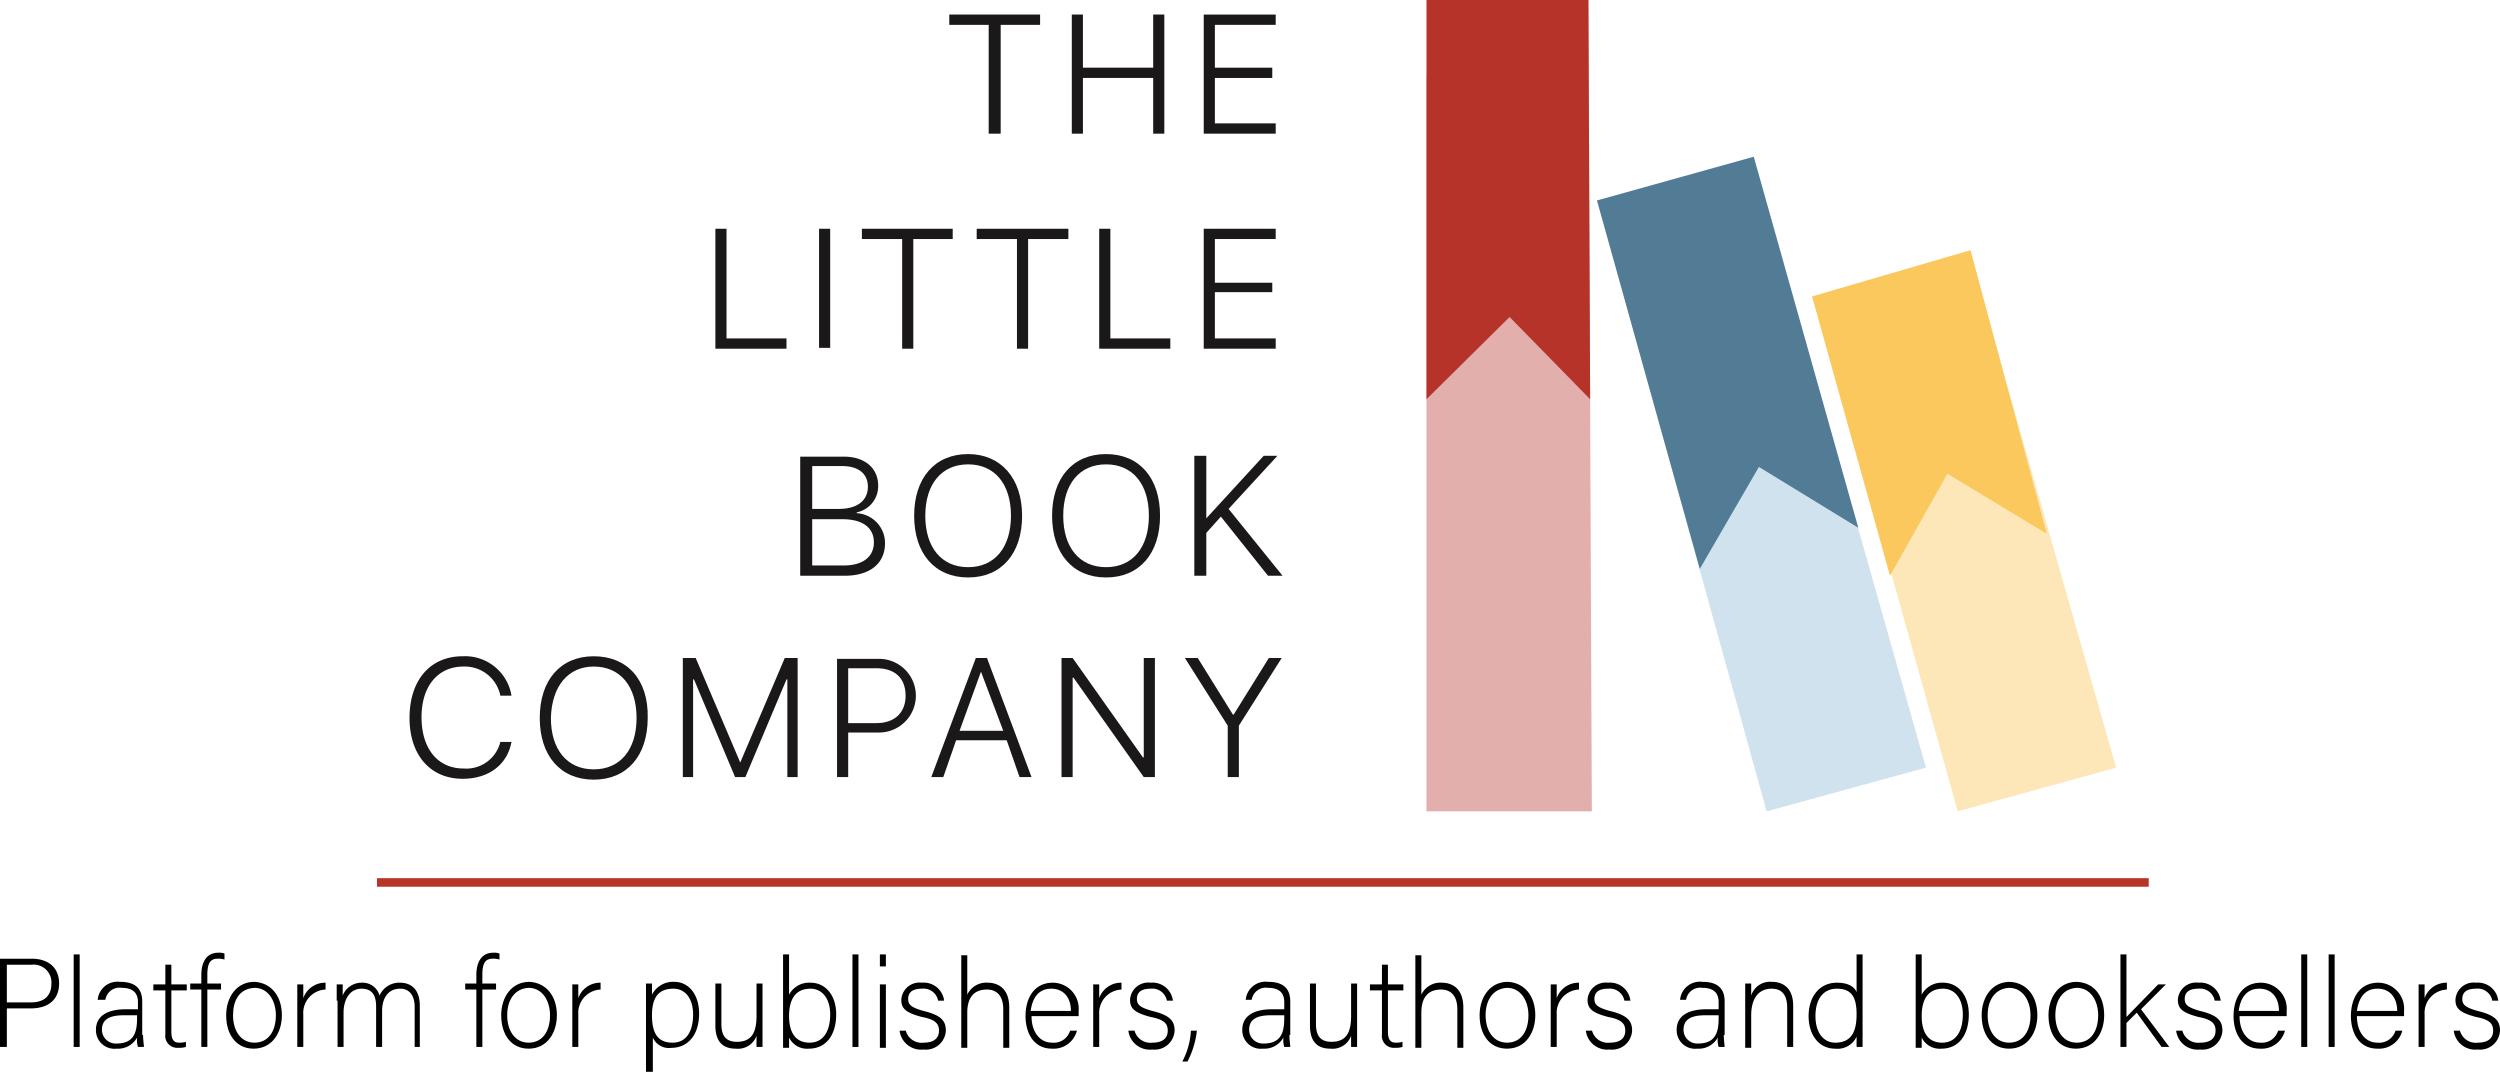 <svg xmlns="http://www.w3.org/2000/svg" width="291.8" height="125.1" viewBox="0 0 291.8 125.1">
  <g id="Logo-01" transform="translate(-212.6 -194.5)">
    <g id="Group_753" data-name="Group 753">
      <g id="Group_752" data-name="Group 752">
        <path id="Path_40780" data-name="Path 40780" d="M212.6,306.4h3.7c1.9,0,3.2,1,3.2,2.9s-1.3,2.9-3.3,2.9h-2.8v4.5h-.8V306.4Zm.8,5.1h2.8c1.7,0,2.4-.9,2.4-2.2a2.077,2.077,0,0,0-2.3-2.2h-2.9Z"/>
        <path id="Path_40781" data-name="Path 40781" d="M221.2,316.7V305.9h.7v10.8Z"/>
        <path id="Path_40782" data-name="Path 40782" d="M229.3,315.3c0,.6.1,1.2.1,1.4h-.7a2.814,2.814,0,0,1-.1-1.1,2.54,2.54,0,0,1-2.4,1.3,2.154,2.154,0,0,1-2.4-2.2c0-1.6,1.3-2.4,3.5-2.4h1.4v-.8c0-.7-.2-1.7-1.9-1.7a1.664,1.664,0,0,0-1.9,1.4H224a2.321,2.321,0,0,1,2.6-2.1c1.7,0,2.6.7,2.6,2.3v3.9Zm-.8-2.3h-1.4c-1.6,0-2.6.4-2.6,1.7a1.605,1.605,0,0,0,1.7,1.6c2.1,0,2.4-1.4,2.4-3V313Z"/>
        <path id="Path_40783" data-name="Path 40783" d="M230.5,309.4h1.4v-2.3h.7v2.3h1.8v.7h-1.8v4.8c0,.8.2,1.3.9,1.3a2.485,2.485,0,0,0,.8-.1v.6a2.768,2.768,0,0,1-.9.1,1.4,1.4,0,0,1-1.5-1.6v-5.1h-1.4Z"/>
        <path id="Path_40784" data-name="Path 40784" d="M236.1,316.7V310h-1.3v-.7h1.3v-1c0-1.2.4-2.6,2-2.6a1.7,1.7,0,0,1,.7.1v.7a2.2,2.2,0,0,0-.8-.1c-.9,0-1.2.6-1.2,1.9v1h1.6v.7h-1.6v6.7Z"/>
        <path id="Path_40785" data-name="Path 40785" d="M245.5,313c0,2-1.1,3.9-3.3,3.9-2,0-3.2-1.6-3.2-3.9,0-2.1,1.2-3.9,3.3-3.9C244.2,309.2,245.5,310.7,245.5,313Zm-5.7,0c0,1.8.9,3.2,2.5,3.2s2.5-1.3,2.5-3.2c0-1.7-.9-3.2-2.5-3.2C240.5,309.9,239.8,311.3,239.8,313Z"/>
        <path id="Path_40786" data-name="Path 40786" d="M247.3,311.4v-2h.7V311a2.706,2.706,0,0,1,2.6-1.8v.8a2.722,2.722,0,0,0-2.6,2.9v3.8h-.7Z"/>
        <path id="Path_40787" data-name="Path 40787" d="M251.9,311.3v-1.9h.7v1.3a2.364,2.364,0,0,1,2.2-1.5,2.048,2.048,0,0,1,2.1,1.5,2.512,2.512,0,0,1,2.4-1.5c1.1,0,2.3.6,2.3,2.7v4.8H261V312c0-1-.4-2.1-1.7-2.1-1.4,0-2.1,1.1-2.1,2.6v4.2h-.7V312c0-1.1-.3-2.1-1.7-2.1s-2.1,1.3-2.1,2.8v4H252v-5.4Z"/>
        <path id="Path_40788" data-name="Path 40788" d="M268.2,316.7V310h-1.3v-.7h1.3v-1c0-1.2.4-2.6,2-2.6a1.7,1.7,0,0,1,.7.1v.7a2.2,2.2,0,0,0-.8-.1c-.9,0-1.2.6-1.2,1.9v1h1.6v.7h-1.6v6.7Z"/>
        <path id="Path_40789" data-name="Path 40789" d="M277.6,313c0,2-1.1,3.9-3.3,3.9-2,0-3.2-1.6-3.2-3.9,0-2.1,1.2-3.9,3.3-3.9C276.3,309.2,277.6,310.7,277.6,313Zm-5.8,0c0,1.8.9,3.2,2.5,3.2s2.5-1.3,2.5-3.2c0-1.7-.9-3.2-2.5-3.2C272.6,309.9,271.8,311.3,271.8,313Z"/>
        <path id="Path_40790" data-name="Path 40790" d="M279.4,311.4v-2h.7V311a2.706,2.706,0,0,1,2.6-1.8v.8a2.722,2.722,0,0,0-2.6,2.9v3.8h-.7Z"/>
        <path id="Path_40791" data-name="Path 40791" d="M288.8,315.6v4H288V309.3h.7v1.3a2.76,2.76,0,0,1,2.6-1.5c1.7,0,2.9,1.5,2.9,3.7,0,2.6-1.4,4-3.2,4A2.038,2.038,0,0,1,288.8,315.6Zm4.7-2.7c0-1.7-.8-3-2.3-3-1.8,0-2.5,1.1-2.5,3.1s.6,3.2,2.4,3.2C292.7,316.2,293.5,314.9,293.5,312.9Z"/>
        <path id="Path_40792" data-name="Path 40792" d="M301.6,314.6v2.1h-.7v-1.3a2.291,2.291,0,0,1-2.4,1.5c-1.1,0-2.4-.4-2.4-2.7v-4.9h.7V314c0,1.1.3,2.1,1.8,2.1,1.6,0,2.3-.9,2.3-3v-3.8h.7Z"/>
        <path id="Path_40793" data-name="Path 40793" d="M304,305.9h.7v4.7a2.655,2.655,0,0,1,2.5-1.4c1.7,0,3,1.4,3,3.7s-1.1,4-3.2,4a2.326,2.326,0,0,1-2.3-1.3v1.2H304V305.9Zm5.5,7c0-1.8-.9-3-2.3-3-1.8,0-2.5,1.3-2.5,3.2,0,1.7.6,3.1,2.4,3.1C308.6,316.2,309.5,315,309.5,312.9Z"/>
        <path id="Path_40794" data-name="Path 40794" d="M312.1,316.7V305.9h.7v10.8Z"/>
        <path id="Path_40795" data-name="Path 40795" d="M315.3,305.9h.7v1.4h-.7Zm0,3.5h.7v7.4h-.7Z"/>
        <path id="Path_40796" data-name="Path 40796" d="M318.3,314.7a1.909,1.909,0,0,0,2.1,1.5c1.3,0,1.8-.6,1.8-1.4s-.4-1.3-2-1.6c-1.9-.5-2.4-1-2.4-2a2.126,2.126,0,0,1,2.4-2,2.391,2.391,0,0,1,2.6,2.1h-.7a1.735,1.735,0,0,0-1.9-1.4c-1.3,0-1.6.6-1.6,1.2,0,.7.4,1,1.8,1.4,2.1.5,2.6,1.2,2.6,2.3a2.333,2.333,0,0,1-2.6,2.2,2.524,2.524,0,0,1-2.8-2.2h.7Z"/>
        <path id="Path_40797" data-name="Path 40797" d="M325.5,305.9v4.7a2.444,2.444,0,0,1,2.4-1.4c1,0,2.5.5,2.5,2.9v4.7h-.7v-4.5c0-1.5-.7-2.3-1.9-2.3-1.5,0-2.3.9-2.3,2.7v4.1h-.7V306h.7Z"/>
        <path id="Path_40798" data-name="Path 40798" d="M333,313.1c0,1.9,1,3.1,2.4,3.1a1.986,1.986,0,0,0,2.1-1.4h.8a2.812,2.812,0,0,1-2.9,2.1c-2.2,0-3.1-1.9-3.1-3.8,0-2.1,1-3.9,3.2-3.9a3.039,3.039,0,0,1,3,3.3v.6H333Zm4.6-.6c0-1.5-.8-2.6-2.3-2.6s-2.2,1.1-2.4,2.6Z"/>
        <path id="Path_40799" data-name="Path 40799" d="M340.2,311.4v-2h.7V311a2.706,2.706,0,0,1,2.6-1.8v.8a2.722,2.722,0,0,0-2.6,2.9v3.8h-.7Z"/>
        <path id="Path_40800" data-name="Path 40800" d="M345,314.7a1.909,1.909,0,0,0,2.1,1.5c1.3,0,1.8-.6,1.8-1.4s-.4-1.3-2-1.6c-1.9-.5-2.4-1-2.4-2a2.126,2.126,0,0,1,2.4-2,2.391,2.391,0,0,1,2.6,2.1h-.7a1.735,1.735,0,0,0-1.9-1.4c-1.3,0-1.6.6-1.6,1.2,0,.7.4,1,1.8,1.4,2.1.5,2.6,1.2,2.6,2.3a2.333,2.333,0,0,1-2.6,2.2,2.524,2.524,0,0,1-2.8-2.2h.7Z"/>
        <path id="Path_40801" data-name="Path 40801" d="M350.6,318.4a8.557,8.557,0,0,0,1-3.6h.7a10.122,10.122,0,0,1-1.1,3.6Z"/>
        <path id="Path_40802" data-name="Path 40802" d="M363.1,315.3c0,.6.1,1.2.1,1.4h-.7a2.814,2.814,0,0,1-.1-1.1,2.54,2.54,0,0,1-2.4,1.3,2.154,2.154,0,0,1-2.4-2.2c0-1.6,1.3-2.4,3.5-2.4h1.4v-.8c0-.7-.2-1.7-1.9-1.7a1.664,1.664,0,0,0-1.9,1.4H358a2.321,2.321,0,0,1,2.6-2.1c1.7,0,2.6.7,2.6,2.3v3.9Zm-.7-2.3H361c-1.6,0-2.6.4-2.6,1.7a1.605,1.605,0,0,0,1.7,1.6c2.1,0,2.4-1.4,2.4-3V313Z"/>
        <path id="Path_40803" data-name="Path 40803" d="M371,314.6v2.1h-.7v-1.3a2.291,2.291,0,0,1-2.4,1.5c-1.1,0-2.4-.4-2.4-2.7v-4.9h.7V314c0,1.1.3,2.1,1.8,2.1,1.6,0,2.3-.9,2.3-3v-3.8h.7Z"/>
        <path id="Path_40804" data-name="Path 40804" d="M372.5,309.4h1.4v-2.3h.7v2.3h1.8v.7h-1.8v4.8c0,.8.2,1.3.9,1.3a2.485,2.485,0,0,0,.8-.1v.6a2.768,2.768,0,0,1-.9.1,1.4,1.4,0,0,1-1.5-1.6v-5.1h-1.4Z"/>
        <path id="Path_40805" data-name="Path 40805" d="M378.5,305.9v4.7a2.444,2.444,0,0,1,2.4-1.4c1,0,2.5.5,2.5,2.9v4.7h-.7v-4.5c0-1.5-.7-2.3-1.9-2.3-1.5,0-2.3.9-2.3,2.7v4.1h-.7V306h.7Z"/>
        <path id="Path_40806" data-name="Path 40806" d="M391.8,313c0,2-1.1,3.9-3.3,3.9-2,0-3.2-1.6-3.2-3.9,0-2.1,1.2-3.9,3.3-3.9C390.5,309.2,391.8,310.7,391.8,313Zm-5.8,0c0,1.8.9,3.2,2.5,3.2s2.5-1.3,2.5-3.2c0-1.7-.9-3.2-2.5-3.2C386.8,309.9,386,311.3,386,313Z"/>
        <path id="Path_40807" data-name="Path 40807" d="M393.6,311.4v-2h.7V311a2.706,2.706,0,0,1,2.6-1.8v.8a2.722,2.722,0,0,0-2.6,2.9v3.8h-.7Z"/>
        <path id="Path_40808" data-name="Path 40808" d="M398.4,314.7a1.909,1.909,0,0,0,2.1,1.5c1.3,0,1.8-.6,1.8-1.4s-.4-1.3-2-1.6c-1.9-.5-2.4-1-2.4-2a2.126,2.126,0,0,1,2.4-2,2.391,2.391,0,0,1,2.6,2.1h-.7a1.735,1.735,0,0,0-1.9-1.4c-1.3,0-1.6.6-1.6,1.2,0,.7.4,1,1.8,1.4,2.1.5,2.6,1.2,2.6,2.3a2.333,2.333,0,0,1-2.6,2.2,2.524,2.524,0,0,1-2.8-2.2h.7Z"/>
        <path id="Path_40809" data-name="Path 40809" d="M413.8,315.3c0,.6.1,1.2.1,1.4h-.7a2.814,2.814,0,0,1-.1-1.1,2.54,2.54,0,0,1-2.4,1.3,2.154,2.154,0,0,1-2.4-2.2c0-1.6,1.3-2.4,3.5-2.4h1.4v-.8c0-.7-.2-1.7-1.9-1.7a1.664,1.664,0,0,0-1.9,1.4h-.7a2.321,2.321,0,0,1,2.6-2.1c1.7,0,2.6.7,2.6,2.3v3.9Zm-.7-2.3h-1.4c-1.6,0-2.6.4-2.6,1.7a1.605,1.605,0,0,0,1.7,1.6c2.1,0,2.4-1.4,2.4-3V313Z"/>
        <path id="Path_40810" data-name="Path 40810" d="M416.3,311.2v-1.9h.7v1.4a2.3,2.3,0,0,1,2.4-1.6c1.3,0,2.5.7,2.5,2.8v4.8h-.7v-4.6c0-1.3-.5-2.2-1.8-2.2-1.8,0-2.4,1.5-2.4,3.1v3.8h-.7Z"/>
        <path id="Path_40811" data-name="Path 40811" d="M430,305.9v10.8h-.7v-1.2a2.449,2.449,0,0,1-2.5,1.4c-1.9,0-3.1-1.6-3.1-3.8,0-2.3,1.3-3.9,3.3-3.9,1.5,0,2.1.6,2.3,1.1v-4.4h.7Zm-5.5,7.2c0,2,1,3.1,2.3,3.1,1.9,0,2.5-1.3,2.5-3.3,0-1.9-.5-3-2.3-3C425.5,309.9,424.5,311,424.5,313.1Z"/>
        <path id="Path_40812" data-name="Path 40812" d="M436.2,305.9h.7v4.7a2.655,2.655,0,0,1,2.5-1.4c1.7,0,3,1.4,3,3.7s-1.1,4-3.2,4a2.326,2.326,0,0,1-2.3-1.3v1.2h-.7V305.9Zm5.5,7c0-1.8-.9-3-2.3-3-1.8,0-2.5,1.3-2.5,3.2,0,1.7.6,3.1,2.4,3.1C440.8,316.2,441.7,315,441.7,312.9Z"/>
        <path id="Path_40813" data-name="Path 40813" d="M450.4,313c0,2-1.1,3.9-3.3,3.9-2,0-3.2-1.6-3.2-3.9,0-2.1,1.2-3.9,3.3-3.9C449.1,309.2,450.4,310.7,450.4,313Zm-5.8,0c0,1.8.9,3.2,2.5,3.2s2.5-1.3,2.5-3.2c0-1.7-.9-3.2-2.5-3.2C445.4,309.9,444.6,311.3,444.6,313Z"/>
        <path id="Path_40814" data-name="Path 40814" d="M458.2,313c0,2-1.1,3.9-3.3,3.9-2,0-3.2-1.6-3.2-3.9,0-2.1,1.2-3.9,3.3-3.9C457,309.2,458.2,310.7,458.2,313Zm-5.7,0c0,1.8.9,3.2,2.5,3.2s2.5-1.3,2.5-3.2c0-1.7-.9-3.2-2.5-3.2C453.3,309.9,452.5,311.3,452.5,313Z"/>
        <path id="Path_40815" data-name="Path 40815" d="M460.8,313.2c.7-.7,2.7-2.8,3.7-3.8h.9l-2.9,2.9,3.3,4.4h-.9l-2.9-4-1.2,1.2v2.8h-.7V305.9h.7Z"/>
        <path id="Path_40816" data-name="Path 40816" d="M467.3,314.7a1.909,1.909,0,0,0,2.1,1.5c1.3,0,1.8-.6,1.8-1.4s-.4-1.3-2-1.6c-1.9-.5-2.4-1-2.4-2a2.126,2.126,0,0,1,2.4-2,2.391,2.391,0,0,1,2.6,2.1h-.7a1.735,1.735,0,0,0-1.9-1.4c-1.3,0-1.6.6-1.6,1.2,0,.7.4,1,1.8,1.4,2.1.5,2.6,1.2,2.6,2.3a2.333,2.333,0,0,1-2.6,2.2,2.524,2.524,0,0,1-2.8-2.2h.7Z"/>
        <path id="Path_40817" data-name="Path 40817" d="M474,313.1c0,1.9,1,3.1,2.4,3.1a1.986,1.986,0,0,0,2.1-1.4h.8a2.812,2.812,0,0,1-2.9,2.1c-2.2,0-3.1-1.9-3.1-3.8,0-2.1,1-3.9,3.2-3.9a3.039,3.039,0,0,1,3,3.3v.6H474Zm4.6-.6c0-1.5-.8-2.6-2.3-2.6s-2.2,1.1-2.4,2.6Z"/>
        <path id="Path_40818" data-name="Path 40818" d="M481.2,316.7V305.9h.7v10.8Z"/>
        <path id="Path_40819" data-name="Path 40819" d="M484.4,316.7V305.9h.7v10.8Z"/>
        <path id="Path_40820" data-name="Path 40820" d="M487.7,313.1c0,1.9,1,3.1,2.4,3.1a1.986,1.986,0,0,0,2.1-1.4h.8a2.812,2.812,0,0,1-2.9,2.1c-2.2,0-3.1-1.9-3.1-3.8,0-2.1,1-3.9,3.2-3.9a3.039,3.039,0,0,1,3,3.3v.6h-5.5Zm4.7-.6c0-1.5-.8-2.6-2.3-2.6s-2.2,1.1-2.4,2.6Z"/>
        <path id="Path_40821" data-name="Path 40821" d="M494.9,311.4v-2h.7V311a2.706,2.706,0,0,1,2.6-1.8v.8a2.722,2.722,0,0,0-2.6,2.9v3.8h-.7Z"/>
        <path id="Path_40822" data-name="Path 40822" d="M499.7,314.7a1.909,1.909,0,0,0,2.1,1.5c1.3,0,1.8-.6,1.8-1.4s-.4-1.3-2-1.6c-1.9-.5-2.4-1-2.4-2a2.126,2.126,0,0,1,2.4-2,2.391,2.391,0,0,1,2.6,2.1h-.7a1.735,1.735,0,0,0-1.9-1.4c-1.3,0-1.6.6-1.6,1.2,0,.7.4,1,1.8,1.4,2.1.5,2.6,1.2,2.6,2.3a2.333,2.333,0,0,1-2.6,2.2,2.524,2.524,0,0,1-2.8-2.2h.7Z"/>
      </g>
    </g>
    <g id="Group_754" data-name="Group 754">
      <path id="Path_40823" data-name="Path 40823" d="M417.2,212.8l20.2,71.3-18.6,5.1-17.7-63.9-2.1-7.4Z" fill="#69a1ca" opacity="0.31"/>
      <path id="Path_40824" data-name="Path 40824" d="M444,229.4l15.6,54.7-18.5,5.1-13.7-49.1-1.6-5.7Z" fill="#fac85c" opacity="0.431"/>
      <path id="Path_40825" data-name="Path 40825" d="M379.1,289.2V204.4c0-5.5,2.2-9.9,4.9-9.9h14l.4,94.7Z" fill="#b6332a" opacity="0.388"/>
      <path id="Path_40826" data-name="Path 40826" d="M379.1,194.5v46.6l9.7-9.6,9.4,9.6-.2-46.6Z" fill="#b6332a"/>
      <path id="Path_40827" data-name="Path 40827" d="M399,217.9l12,43,6.9-11.9,11.6,7.1-12.2-43.3Z" fill="#527b96"/>
      <path id="Path_40828" data-name="Path 40828" d="M424.1,229.1l9.1,32.6,6.7-11.9,11.6,7-8.9-33.1Z" fill="#fac85c"/>
      <path id="Path_40829" data-name="Path 40829" d="M329.4,210.1V197.4H334v-1.2H323.4v1.2H328v12.7Z" fill="#1a1818"/>
      <path id="Path_40830" data-name="Path 40830" d="M348.5,210.1V196.2h-1.3v6.2H339v-6.2h-1.3v13.9H339v-6.5h8.2v6.5Z" fill="#1a1818"/>
      <path id="Path_40831" data-name="Path 40831" d="M361.5,208.9h-7.1v-5.3h6.7v-1.2h-6.7v-5h7.1v-1.2h-8.4v13.9h8.4Z" fill="#1a1818"/>
      <path id="Path_40832" data-name="Path 40832" d="M304.4,234h-7V221.2h-1.3v14h8.3Z" fill="#1a1818"/>
      <rect id="Rectangle_1502" data-name="Rectangle 1502" width="1.3" height="13.9" transform="translate(308.2 221.2)" fill="#1a1818"/>
      <path id="Path_40833" data-name="Path 40833" d="M319.2,235.2V222.4h4.6v-1.2H313.2v1.2h4.7v12.8Z" fill="#1a1818"/>
      <path id="Path_40834" data-name="Path 40834" d="M332.6,235.2V222.4h4.7v-1.2H326.6v1.2h4.7v12.8Z" fill="#1a1818"/>
      <path id="Path_40835" data-name="Path 40835" d="M349.2,234h-7V221.2h-1.3v14h8.3Z" fill="#1a1818"/>
      <path id="Path_40836" data-name="Path 40836" d="M361.5,234h-7.1v-5.4h6.7v-1.1h-6.7v-5.1h7.1v-1.2h-8.4v14h8.4Z" fill="#1a1818"/>
      <path id="Path_40837" data-name="Path 40837" d="M307.4,260.5v-5.4h3.5c2.4,0,3.7,1,3.7,2.7s-1.3,2.7-3.5,2.7h-3.7Zm0-11.6h3.5c1.9,0,3,.9,3,2.4,0,1.6-1.2,2.6-3.4,2.6h-3.1Zm3.8,12.8c2.9,0,4.7-1.4,4.7-3.8a3.5,3.5,0,0,0-3.3-3.5v-.1a3.112,3.112,0,0,0,2.5-3.1c0-2.1-1.6-3.4-4-3.4H306v13.9Z" fill="#1a1818"/>
      <path id="Path_40838" data-name="Path 40838" d="M325.6,248.7c3.1,0,5,2.3,5,6s-1.9,6-5,6-5-2.3-5-6S322.5,248.7,325.6,248.7Zm0-1.2c-3.9,0-6.3,2.8-6.3,7.2s2.4,7.2,6.3,7.2,6.3-2.8,6.3-7.2S329.4,247.5,325.6,247.5Z" fill="#1a1818"/>
      <path id="Path_40839" data-name="Path 40839" d="M341.7,248.7c3.1,0,5,2.3,5,6s-1.9,6-5,6-5-2.3-5-6S338.6,248.7,341.7,248.7Zm0-1.2c-3.9,0-6.3,2.8-6.3,7.2s2.4,7.2,6.3,7.2,6.3-2.8,6.3-7.2S345.6,247.5,341.7,247.5Z" fill="#1a1818"/>
      <path id="Path_40840" data-name="Path 40840" d="M353.4,261.7v-5l1.7-1.9,5.5,6.9h1.7l-6.3-7.8,5.7-6.2h-1.6l-6.7,7.3h0v-7.3H352v14Z" fill="#1a1818"/>
      <path id="Path_40841" data-name="Path 40841" d="M266.6,285.4c3,0,5.2-1.6,5.7-4.3H271a4.091,4.091,0,0,1-4.3,3.1c-3,0-4.9-2.3-4.9-6,0-3.6,1.9-5.9,4.9-5.9a4.232,4.232,0,0,1,4.3,3.4h1.3a5.485,5.485,0,0,0-5.7-4.6c-3.8,0-6.2,2.8-6.2,7.2C260.4,282.6,262.8,285.4,266.6,285.4Z" fill="#1a1818"/>
      <path id="Path_40842" data-name="Path 40842" d="M281.9,272.3c3.1,0,5,2.3,5,6s-1.9,6-5,6-5-2.3-5-6C277,274.6,278.9,272.3,281.9,272.3Zm0-1.2c-3.9,0-6.3,2.8-6.3,7.2s2.4,7.2,6.3,7.2,6.3-2.8,6.3-7.2C288.3,273.8,285.8,271.1,281.9,271.1Z" fill="#1a1818"/>
      <path id="Path_40843" data-name="Path 40843" d="M305.7,271.3h-1.5L299,283.5h0l-5.2-12.2h-1.5v13.9h1.2V273.8h.1l4.8,11.4h1.2l4.8-11.4h.1v11.4h1.2Z" fill="#1a1818"/>
      <path id="Path_40844" data-name="Path 40844" d="M311.6,272.5h3.3c2.2,0,3.4,1.2,3.4,3.2s-1.3,3.2-3.4,3.2h-3.3Zm-1.3-1.2v13.9h1.3V280h3.6a4.3,4.3,0,1,0,0-8.6h-4.9Z" fill="#1a1818"/>
      <path id="Path_40845" data-name="Path 40845" d="M327.1,272.9h0l2.6,6.9h-5.1Zm4.5,12.3H333l-5.2-13.9h-1.3l-5.2,13.9h1.4l1.5-4.3h5.9Z" fill="#1a1818"/>
      <path id="Path_40846" data-name="Path 40846" d="M337.8,285.2V273.6h.1l8.2,11.6h1.3V271.3h-1.3v11.6H346l-8.2-11.6h-1.3v13.9Z" fill="#1a1818"/>
      <path id="Path_40847" data-name="Path 40847" d="M357.2,285.2v-6l5-7.9h-1.5l-4.1,6.6h-.1l-4.1-6.6h-1.5l5,7.9v6Z" fill="#1a1818"/>
    </g>
    <line id="Line_42" data-name="Line 42" x2="206.8" transform="translate(256.6 297.5)" fill="none" stroke="#b73429" stroke-miterlimit="10" stroke-width="1"/>
  </g>
</svg>

